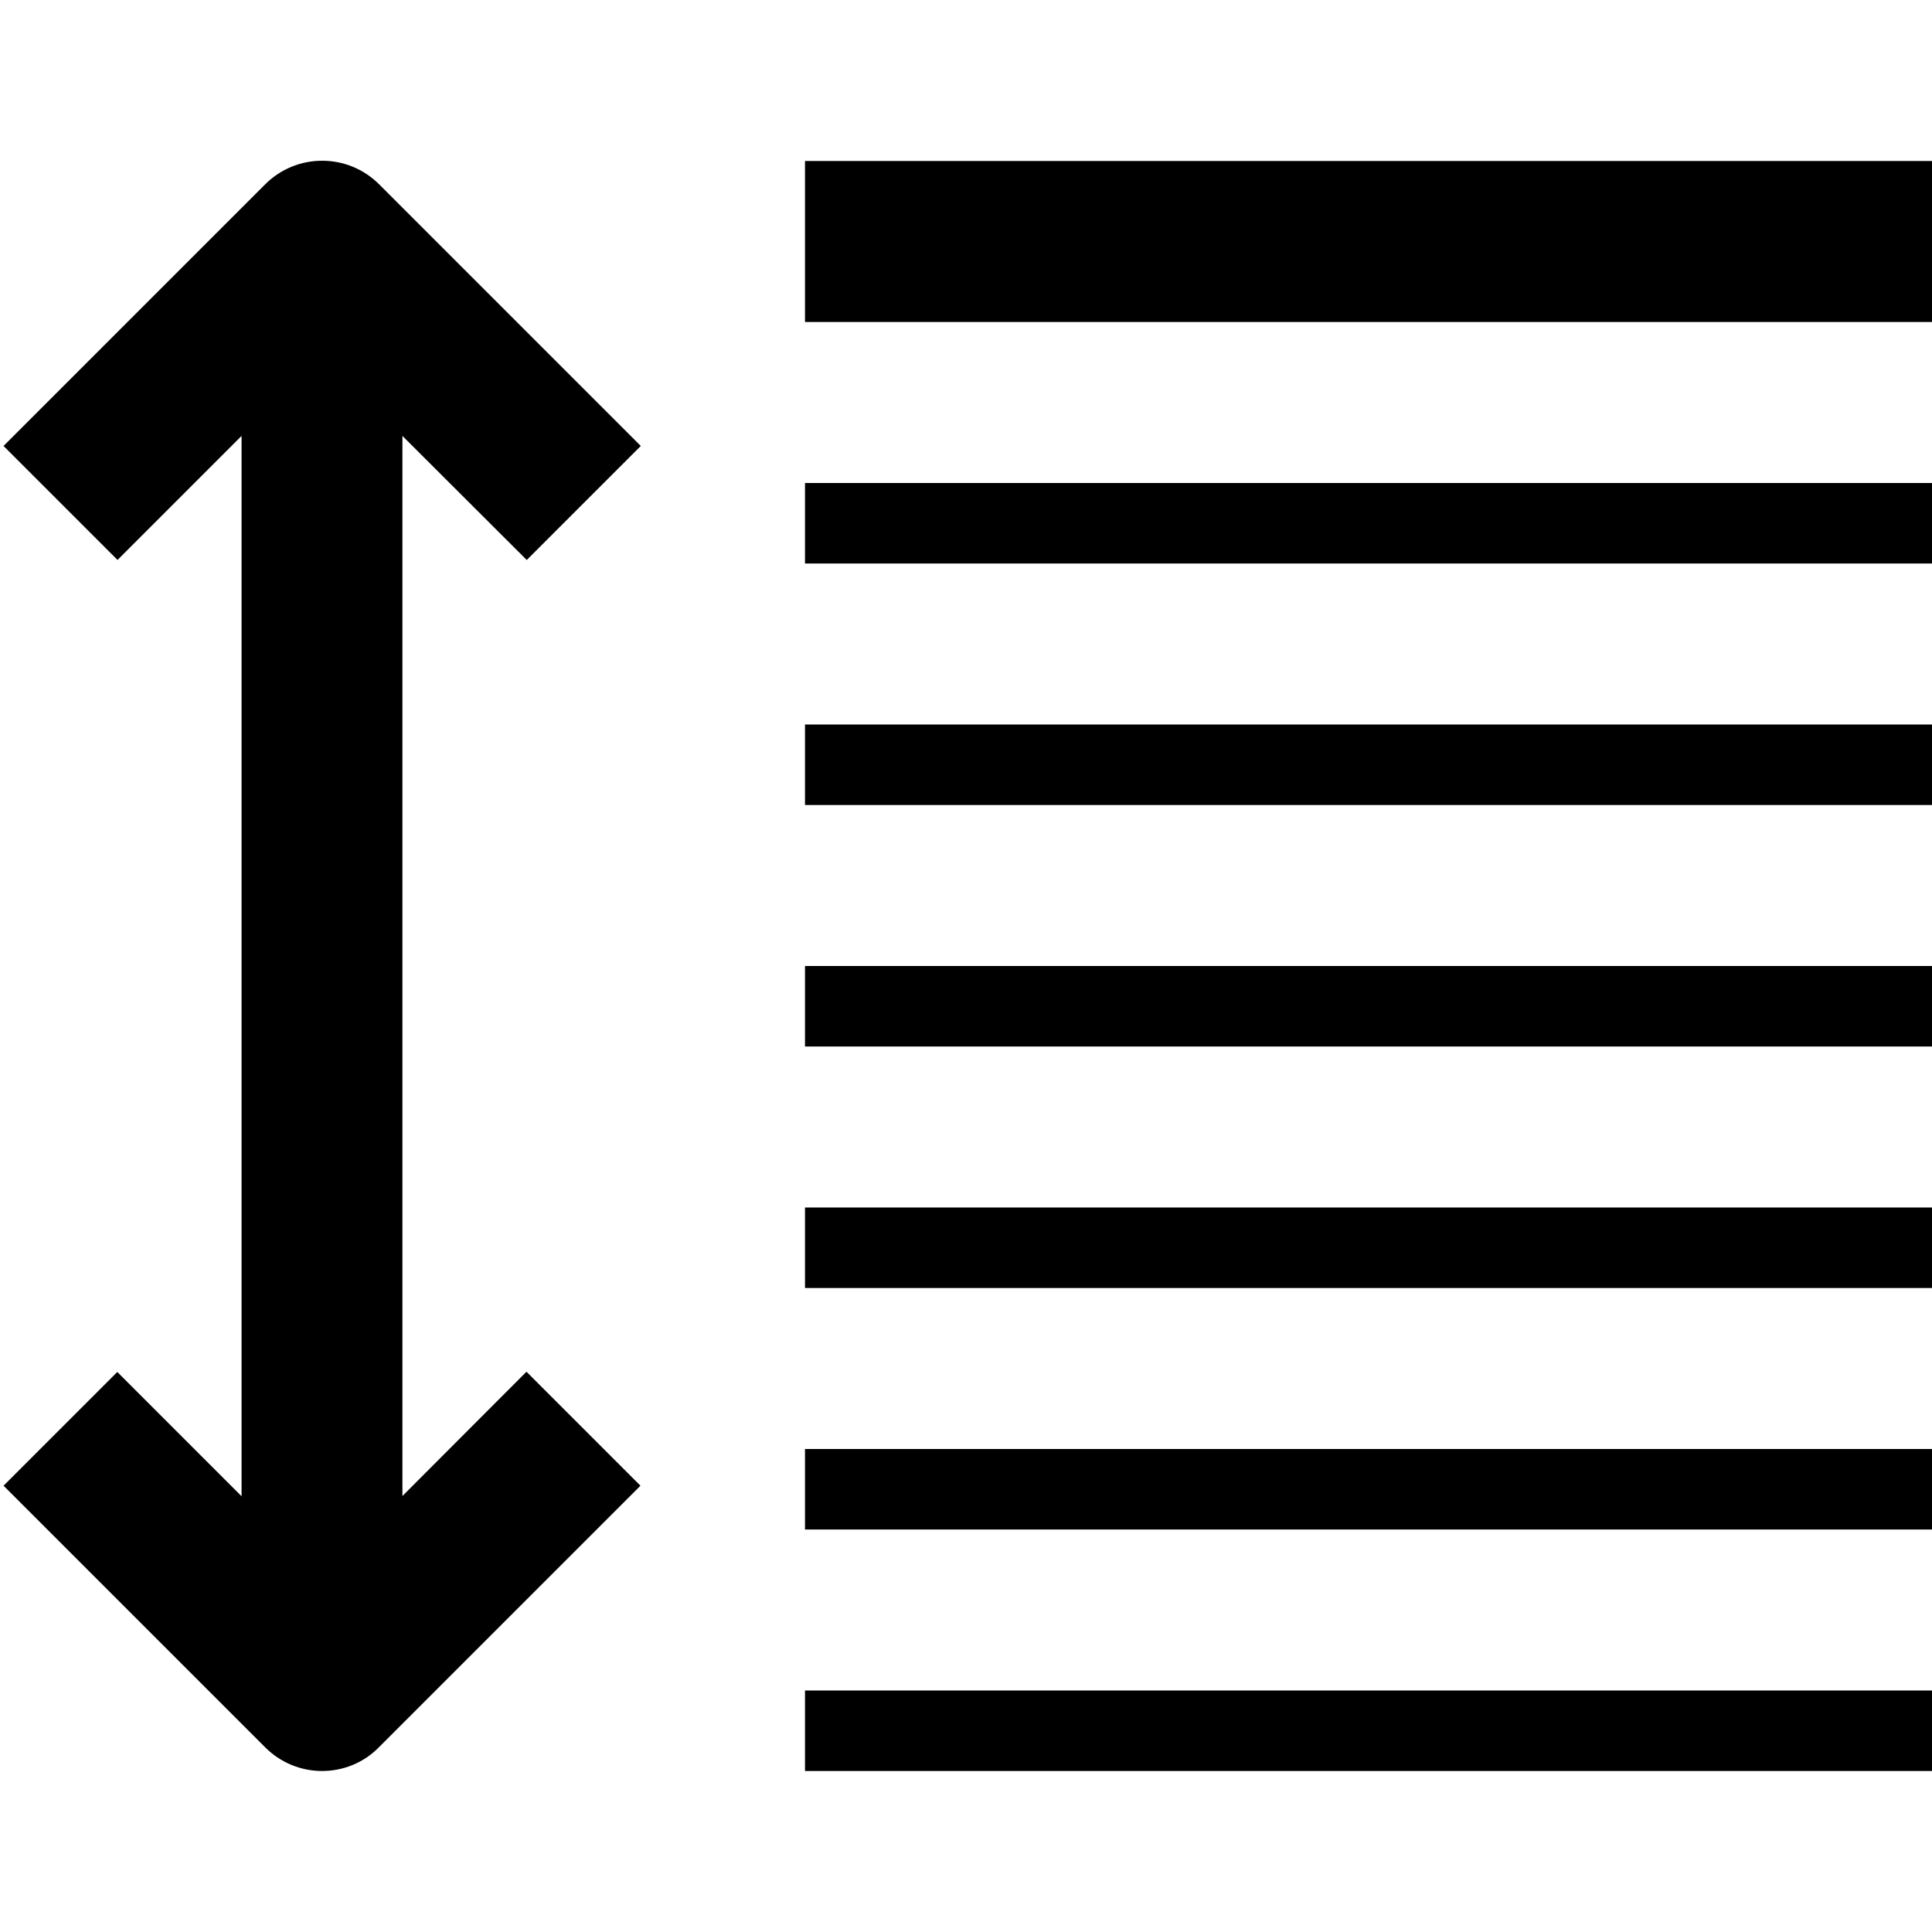<!-- Generated by IcoMoon.io -->
<svg version="1.1" xmlns="http://www.w3.org/2000/svg" width="24" height="24" viewBox="0 0 24 24">
<path d="M10 2h14v2h-14v-2z"></path>
<path d="M10 21h14v1h-14v-1z"></path>
<path d="M6.544 6.956l1.416-1.416-3.25-3.25c-0.391-0.391-1.025-0.391-1.416 0l-3.25 3.25 1.416 1.416 1.541-1.541v13.172l-1.544-1.544-1.413 1.413 3.25 3.25c0.194 0.194 0.45 0.294 0.706 0.294s0.513-0.097 0.706-0.294l3.25-3.25-1.416-1.416-1.541 1.544v-13.169l1.544 1.541z"></path>
<path d="M10 9h14v1h-14v-1z"></path>
<path d="M10 12h14v1h-14v-1z"></path>
<path d="M10 15h14v1h-14v-1z"></path>
<path d="M10 18h14v1h-14v-1z"></path>
<path d="M10 6h14v1h-14v-1z"></path>
</svg>

